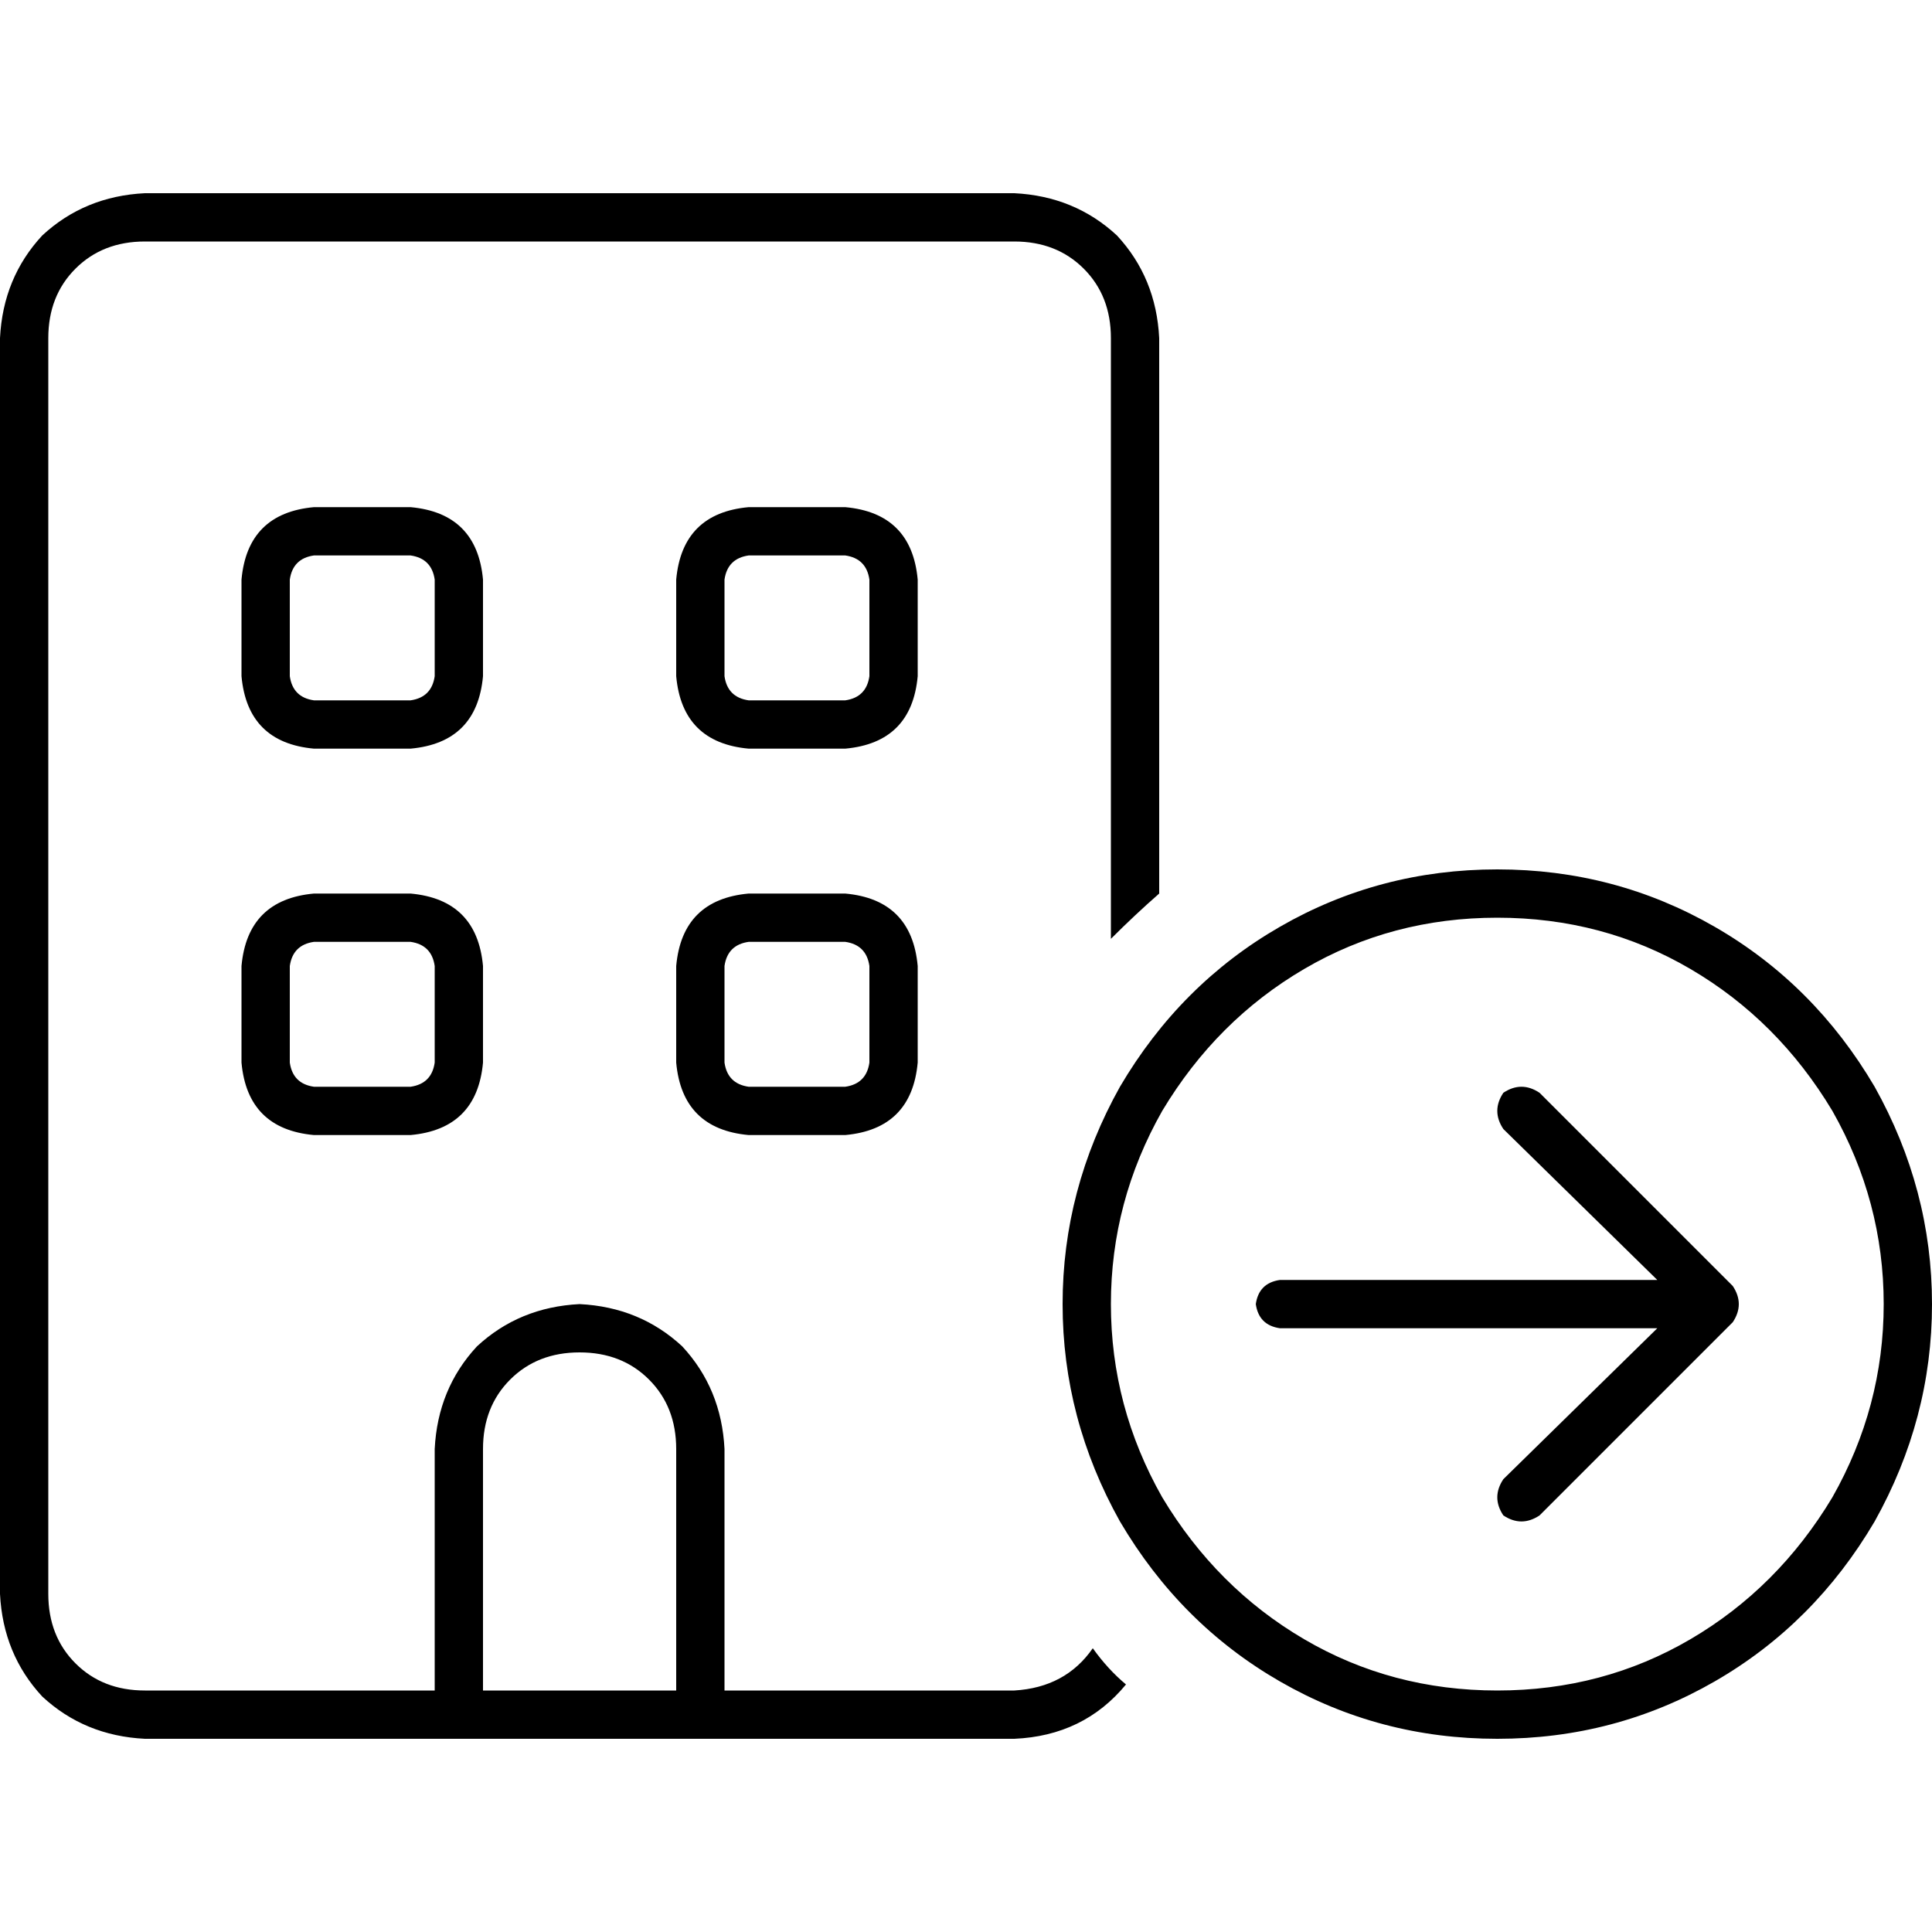 <svg xmlns="http://www.w3.org/2000/svg" viewBox="0 0 512 512">
  <path d="M 38.4 64 L 268.8 64 Q 280 64 287.2 71.2 Q 294.4 78.4 294.4 89.6 L 294.4 248.8 Q 300.8 242.4 307.2 236.8 L 307.2 89.6 Q 306.4 73.6 296 62.4 Q 284.8 52 268.8 51.2 L 38.4 51.2 Q 22.4 52 11.2 62.4 Q 0.8 73.6 0 89.6 L 0 422.4 Q 0.8 438.4 11.2 449.6 Q 22.4 460 38.4 460.8 L 115.2 460.8 L 128 460.8 L 179.2 460.8 L 192 460.8 L 268.8 460.8 Q 287.2 460 298.4 446.4 Q 293.6 442.4 289.6 436.8 Q 282.4 447.2 268.8 448 L 192 448 L 192 384 Q 191.2 368 180.8 356.8 Q 169.6 346.4 153.6 345.6 Q 137.6 346.4 126.4 356.8 Q 116 368 115.2 384 L 115.2 448 L 38.4 448 Q 27.2 448 20 440.8 Q 12.8 433.6 12.8 422.4 L 12.8 89.6 Q 12.8 78.4 20 71.2 Q 27.2 64 38.4 64 L 38.4 64 Z M 179.2 448 L 128 448 L 128 384 Q 128 372.8 135.2 365.6 Q 142.4 358.4 153.6 358.4 Q 164.8 358.4 172 365.6 Q 179.2 372.8 179.2 384 L 179.2 448 L 179.2 448 Z M 83.2 236.8 Q 65.6 238.4 64 256 L 64 281.6 Q 65.6 299.2 83.2 300.8 L 108.8 300.8 Q 126.4 299.2 128 281.6 L 128 256 Q 126.4 238.4 108.8 236.8 L 83.2 236.8 L 83.2 236.8 Z M 76.8 256 Q 77.6 250.4 83.2 249.6 L 108.8 249.6 Q 114.4 250.4 115.2 256 L 115.2 281.6 Q 114.4 287.2 108.8 288 L 83.2 288 Q 77.6 287.2 76.8 281.6 L 76.8 256 L 76.8 256 Z M 179.2 256 L 179.2 281.6 Q 180.8 299.2 198.4 300.8 L 224 300.8 Q 241.6 299.2 243.2 281.6 L 243.2 256 Q 241.6 238.4 224 236.8 L 198.4 236.8 Q 180.8 238.4 179.2 256 L 179.2 256 Z M 198.4 249.6 L 224 249.6 Q 229.6 250.4 230.4 256 L 230.4 281.6 Q 229.6 287.2 224 288 L 198.4 288 Q 192.8 287.2 192 281.6 L 192 256 Q 192.8 250.4 198.4 249.6 L 198.4 249.6 Z M 83.2 134.4 Q 65.6 136 64 153.6 L 64 179.2 Q 65.6 196.8 83.2 198.4 L 108.8 198.4 Q 126.4 196.8 128 179.2 L 128 153.6 Q 126.4 136 108.8 134.4 L 83.2 134.4 L 83.2 134.4 Z M 76.8 153.6 Q 77.6 148 83.2 147.2 L 108.8 147.2 Q 114.4 148 115.2 153.6 L 115.2 179.2 Q 114.4 184.8 108.8 185.6 L 83.2 185.6 Q 77.6 184.8 76.8 179.2 L 76.8 153.6 L 76.8 153.6 Z M 179.2 153.6 L 179.2 179.2 Q 180.8 196.8 198.4 198.4 L 224 198.4 Q 241.6 196.8 243.2 179.2 L 243.2 153.6 Q 241.6 136 224 134.4 L 198.4 134.4 Q 180.8 136 179.2 153.6 L 179.2 153.6 Z M 198.4 147.2 L 224 147.2 Q 229.6 148 230.4 153.6 L 230.4 179.2 Q 229.6 184.8 224 185.6 L 198.4 185.6 Q 192.8 184.8 192 179.2 L 192 153.6 Q 192.8 148 198.4 147.2 L 198.4 147.2 Z M 396.8 243.2 Q 424.8 243.2 448 256.8 L 448 256.8 Q 471.2 270.4 485.6 294.4 Q 499.2 318.4 499.2 345.6 Q 499.2 372.8 485.6 396.8 Q 471.2 420.8 448 434.4 Q 424.8 448 396.8 448 Q 368.8 448 345.6 434.4 Q 322.4 420.8 308 396.8 Q 294.4 372.8 294.4 345.6 Q 294.4 318.4 308 294.4 Q 322.4 270.4 345.6 256.8 Q 368.8 243.2 396.8 243.2 L 396.8 243.2 Z M 396.8 460.8 Q 428 460.8 454.4 445.6 L 454.4 445.6 Q 480.8 430.4 496.8 403.2 Q 512 376 512 345.6 Q 512 315.2 496.8 288 Q 480.8 260.8 454.4 245.6 Q 428 230.4 396.8 230.4 Q 365.6 230.4 339.2 245.6 Q 312.8 260.8 296.8 288 Q 281.6 315.2 281.6 345.6 Q 281.6 376 296.8 403.2 Q 312.8 430.4 339.2 445.6 Q 365.6 460.8 396.8 460.8 L 396.8 460.8 Z M 398.4 289.6 Q 395.2 294.4 398.4 299.2 L 439.2 339.2 L 339.2 339.2 Q 333.6 340 332.8 345.6 Q 333.6 351.2 339.2 352 L 439.2 352 L 398.4 392 Q 395.2 396.8 398.4 401.6 Q 403.2 404.8 408 401.6 L 459.2 350.4 Q 462.4 345.6 459.2 340.8 L 408 289.6 Q 403.2 286.4 398.4 289.6 L 398.4 289.6 Z" />
</svg>